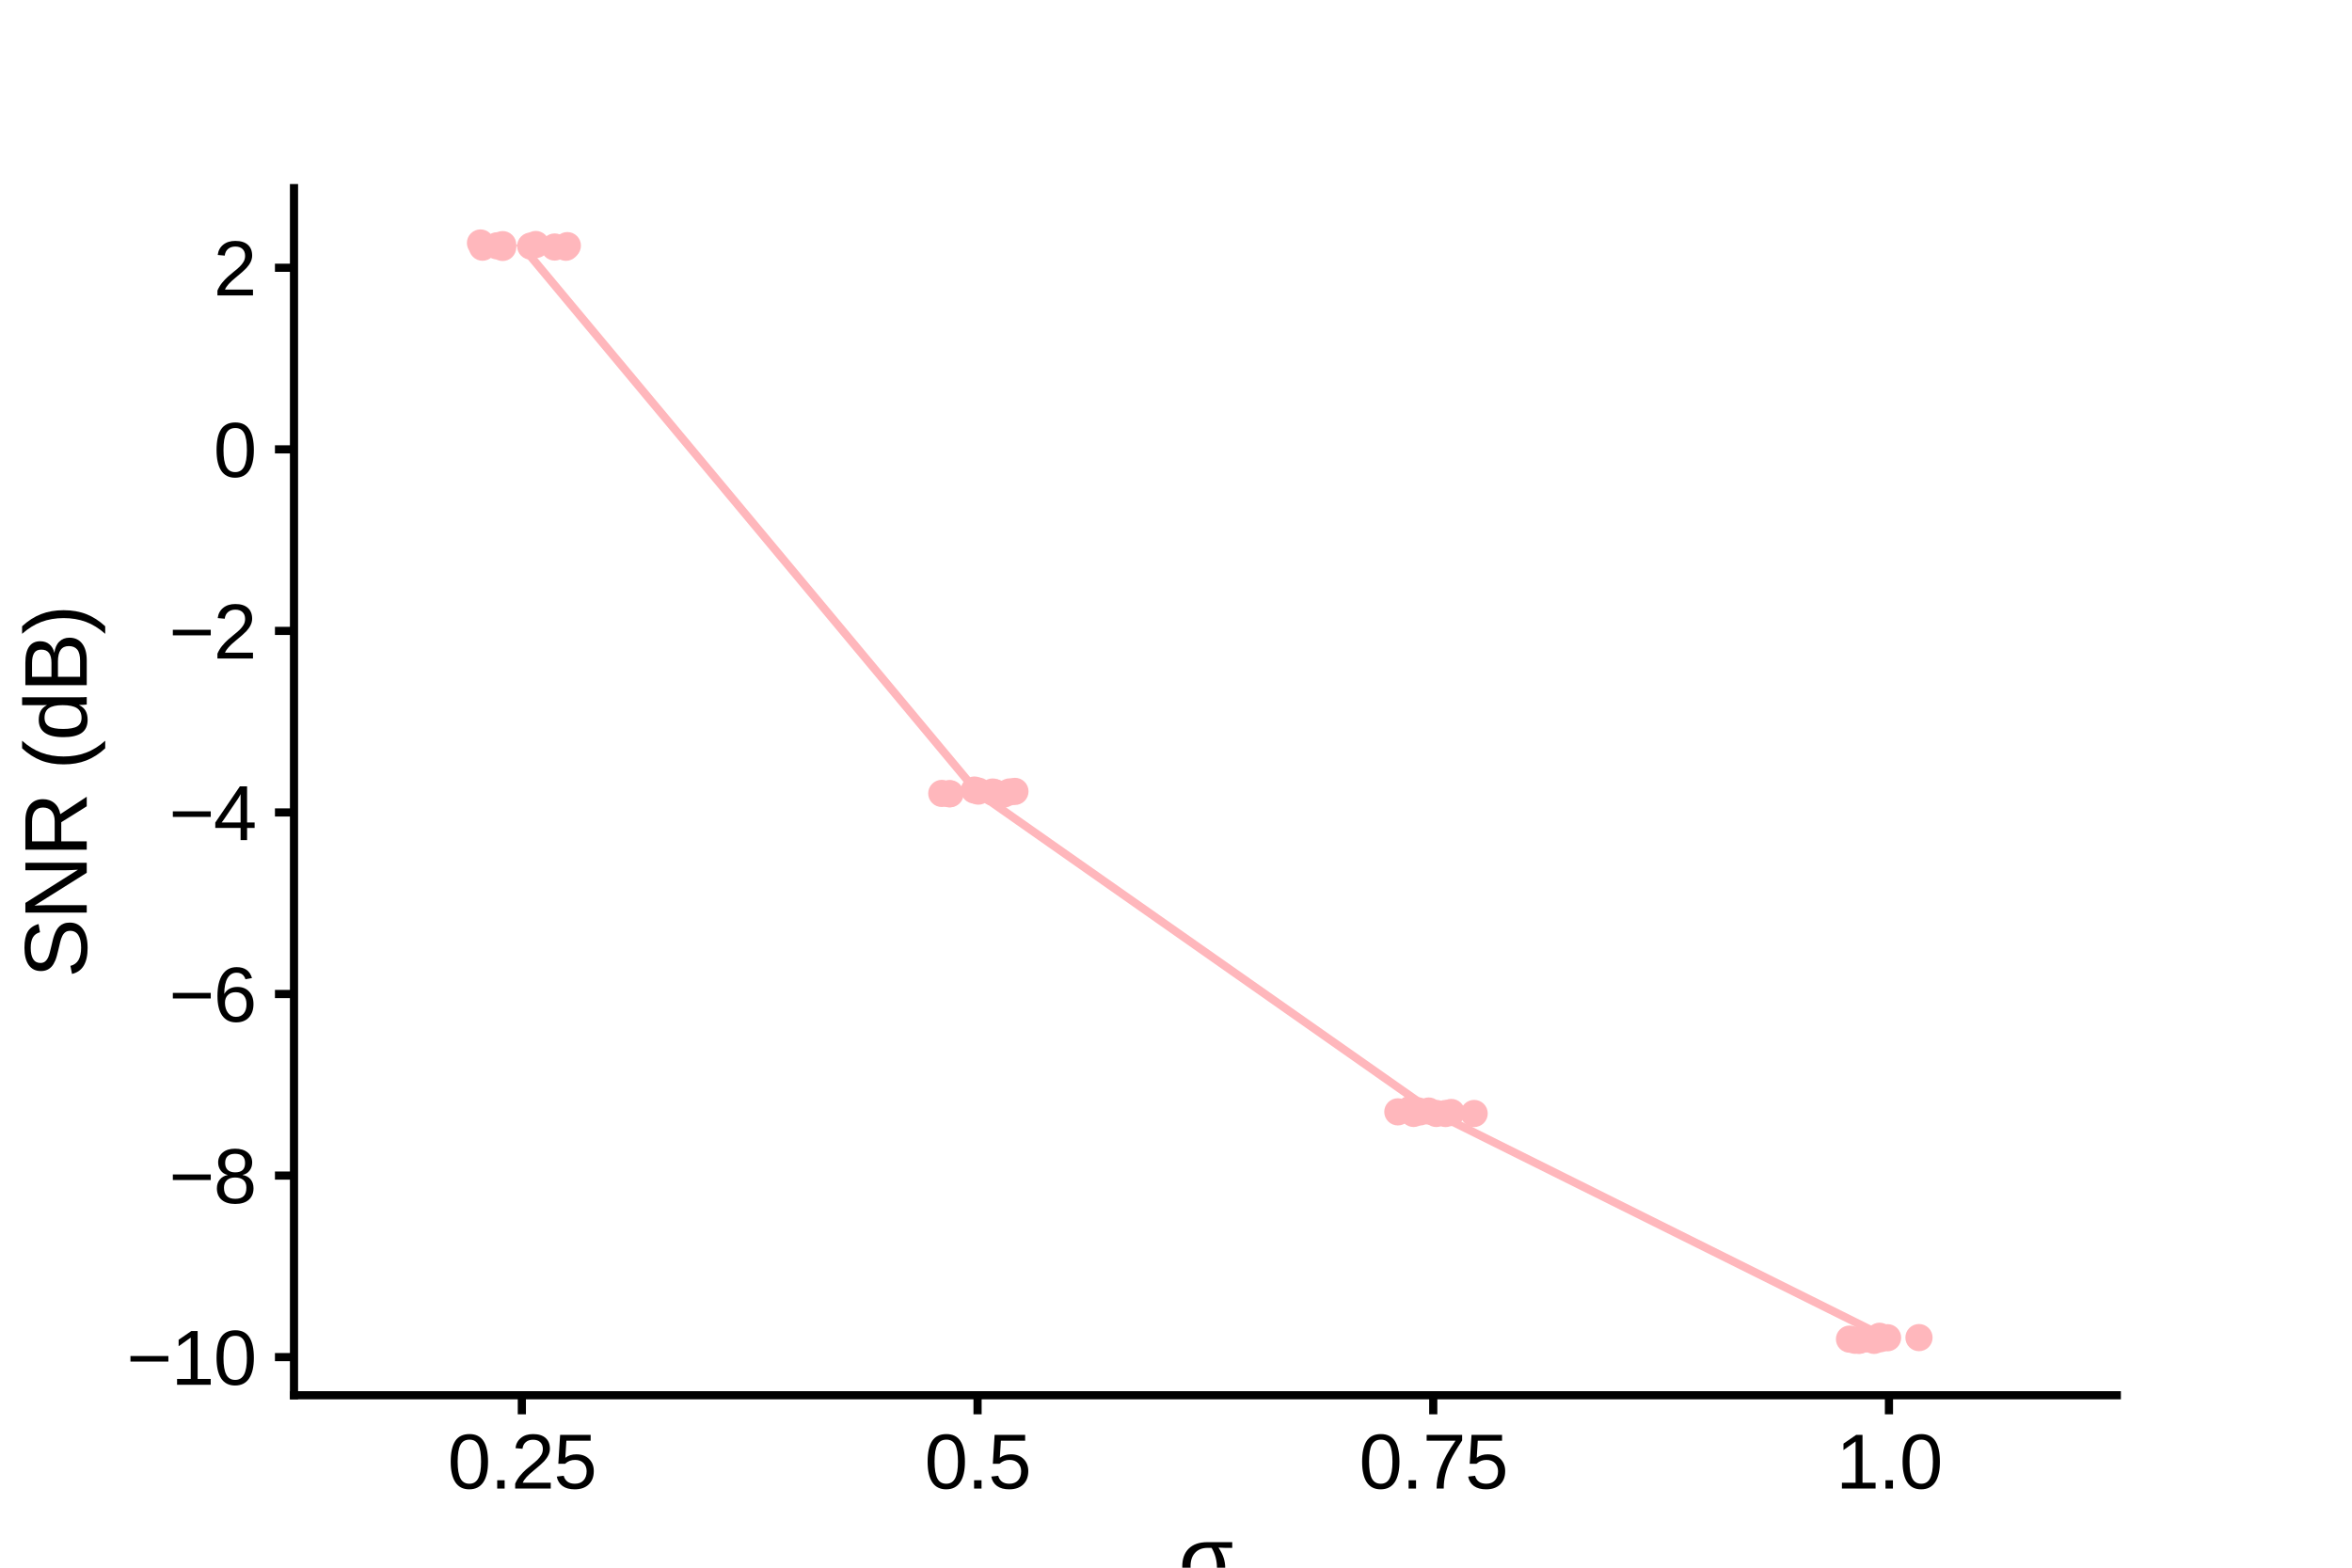 <?xml version="1.0" encoding="utf-8" standalone="no"?>
<!DOCTYPE svg PUBLIC "-//W3C//DTD SVG 1.1//EN"
  "http://www.w3.org/Graphics/SVG/1.1/DTD/svg11.dtd">
<svg xmlns:xlink="http://www.w3.org/1999/xlink" width="432pt" height="288pt" viewBox="0 0 432 288" xmlns="http://www.w3.org/2000/svg" version="1.1">
 <defs>
  <style type="text/css">*{stroke-linejoin: round; stroke-linecap: butt}</style>
 </defs>
 <g id="figure_1">
  <g id="patch_1">
   <path d="M 0 288 
L 432 288 
L 432 0 
L 0 0 
z
" style="fill: #ffffff"/>
  </g>
  <g id="axes_1">
   <g id="patch_2">
    <path d="M 54 256.32 
L 388.8 256.32 
L 388.8 34.56 
L 54 34.56 
z
" style="fill: #ffffff"/>
   </g>
   <g id="matplotlib.axis_1">
    <g id="xtick_1">
     <g id="line2d_1">
      <defs>
       <path id="mf3015b6801" d="M 0 0 
L 0 3.5 
" style="stroke: #000000; stroke-width: 1.5"/>
      </defs>
      <g>
       <use xlink:href="#mf3015b6801" x="95.85" y="256.32" style="stroke: #000000; stroke-width: 1.5"/>
      </g>
     </g>
     <g id="text_1">
      <!-- 0.25 -->
      <g transform="translate(82.227 273.466) scale(0.14 -0.14)">
       <defs>
        <path id="LiberationSans-30" d="M 3309 2203 
Q 3309 1100 2920 518 
Q 2531 -63 1772 -63 
Q 1013 -63 631 515 
Q 250 1094 250 2203 
Q 250 3338 620 3903 
Q 991 4469 1791 4469 
Q 2569 4469 2939 3897 
Q 3309 3325 3309 2203 
z
M 2738 2203 
Q 2738 3156 2517 3584 
Q 2297 4013 1791 4013 
Q 1272 4013 1045 3591 
Q 819 3169 819 2203 
Q 819 1266 1048 831 
Q 1278 397 1778 397 
Q 2275 397 2506 840 
Q 2738 1284 2738 2203 
z
" transform="scale(0.016)"/>
        <path id="LiberationSans-2e" d="M 584 0 
L 584 684 
L 1194 684 
L 1194 0 
L 584 0 
z
" transform="scale(0.016)"/>
        <path id="LiberationSans-32" d="M 322 0 
L 322 397 
Q 481 763 711 1042 
Q 941 1322 1194 1548 
Q 1447 1775 1695 1969 
Q 1944 2163 2144 2356 
Q 2344 2550 2467 2762 
Q 2591 2975 2591 3244 
Q 2591 3606 2378 3806 
Q 2166 4006 1788 4006 
Q 1428 4006 1195 3811 
Q 963 3616 922 3263 
L 347 3316 
Q 409 3844 795 4156 
Q 1181 4469 1788 4469 
Q 2453 4469 2811 4155 
Q 3169 3841 3169 3263 
Q 3169 3006 3051 2753 
Q 2934 2500 2703 2247 
Q 2472 1994 1819 1463 
Q 1459 1169 1246 933 
Q 1034 697 941 478 
L 3238 478 
L 3238 0 
L 322 0 
z
" transform="scale(0.016)"/>
        <path id="LiberationSans-35" d="M 3291 1434 
Q 3291 738 2877 337 
Q 2463 -63 1728 -63 
Q 1113 -63 734 206 
Q 356 475 256 984 
L 825 1050 
Q 1003 397 1741 397 
Q 2194 397 2450 670 
Q 2706 944 2706 1422 
Q 2706 1838 2448 2094 
Q 2191 2350 1753 2350 
Q 1525 2350 1328 2278 
Q 1131 2206 934 2034 
L 384 2034 
L 531 4403 
L 3034 4403 
L 3034 3925 
L 1044 3925 
L 959 2528 
Q 1325 2809 1869 2809 
Q 2519 2809 2905 2428 
Q 3291 2047 3291 1434 
z
" transform="scale(0.016)"/>
       </defs>
       <use xlink:href="#LiberationSans-30"/>
       <use xlink:href="#LiberationSans-2e" x="55.615"/>
       <use xlink:href="#LiberationSans-32" x="83.398"/>
       <use xlink:href="#LiberationSans-35" x="139.014"/>
      </g>
     </g>
    </g>
    <g id="xtick_2">
     <g id="line2d_2">
      <g>
       <use xlink:href="#mf3015b6801" x="179.55" y="256.32" style="stroke: #000000; stroke-width: 1.5"/>
      </g>
     </g>
     <g id="text_2">
      <!-- 0.5 -->
      <g transform="translate(169.82 273.466) scale(0.14 -0.14)">
       <use xlink:href="#LiberationSans-30"/>
       <use xlink:href="#LiberationSans-2e" x="55.615"/>
       <use xlink:href="#LiberationSans-35" x="83.398"/>
      </g>
     </g>
    </g>
    <g id="xtick_3">
     <g id="line2d_3">
      <g>
       <use xlink:href="#mf3015b6801" x="263.25" y="256.32" style="stroke: #000000; stroke-width: 1.5"/>
      </g>
     </g>
     <g id="text_3">
      <!-- 0.75 -->
      <g transform="translate(249.627 273.466) scale(0.14 -0.14)">
       <defs>
        <path id="LiberationSans-37" d="M 3238 3947 
Q 2563 2916 2284 2331 
Q 2006 1747 1867 1178 
Q 1728 609 1728 0 
L 1141 0 
Q 1141 844 1498 1776 
Q 1856 2709 2694 3925 
L 328 3925 
L 328 4403 
L 3238 4403 
L 3238 3947 
z
" transform="scale(0.016)"/>
       </defs>
       <use xlink:href="#LiberationSans-30"/>
       <use xlink:href="#LiberationSans-2e" x="55.615"/>
       <use xlink:href="#LiberationSans-37" x="83.398"/>
       <use xlink:href="#LiberationSans-35" x="139.014"/>
      </g>
     </g>
    </g>
    <g id="xtick_4">
     <g id="line2d_4">
      <g>
       <use xlink:href="#mf3015b6801" x="346.95" y="256.32" style="stroke: #000000; stroke-width: 1.5"/>
      </g>
     </g>
     <g id="text_4">
      <!-- 1.0 -->
      <g transform="translate(337.22 273.466) scale(0.14 -0.14)">
       <defs>
        <path id="LiberationSans-31" d="M 488 0 
L 488 478 
L 1609 478 
L 1609 3866 
L 616 3156 
L 616 3688 
L 1656 4403 
L 2175 4403 
L 2175 478 
L 3247 478 
L 3247 0 
L 488 0 
z
" transform="scale(0.016)"/>
       </defs>
       <use xlink:href="#LiberationSans-31"/>
       <use xlink:href="#LiberationSans-2e" x="55.615"/>
       <use xlink:href="#LiberationSans-30" x="83.398"/>
      </g>
     </g>
    </g>
    <g id="text_5">
     <!-- σ -->
     <g transform="translate(216.463 291.966) scale(0.16 -0.16)">
      <defs>
       <path id="LiberationSans-3c3" d="M 3350 1534 
Q 3350 781 2942 359 
Q 2534 -63 1819 -63 
Q 1069 -63 669 376 
Q 269 816 269 1638 
Q 269 2466 737 2923 
Q 1206 3381 2075 3381 
L 3853 3381 
L 3853 2972 
L 3338 2972 
L 2875 2991 
L 2875 2978 
Q 3128 2600 3239 2253 
Q 3350 1906 3350 1534 
z
M 2759 1525 
Q 2759 2322 2372 2972 
L 2094 2972 
Q 1519 2972 1191 2622 
Q 863 2272 863 1644 
Q 863 353 1794 353 
Q 2266 353 2512 654 
Q 2759 956 2759 1525 
z
" transform="scale(0.016)"/>
      </defs>
      <use xlink:href="#LiberationSans-3c3"/>
     </g>
    </g>
   </g>
   <g id="matplotlib.axis_2">
    <g id="ytick_1">
     <g id="line2d_5">
      <defs>
       <path id="ma4e1c3e55c" d="M 0 0 
L -3.5 0 
" style="stroke: #000000; stroke-width: 1.5"/>
      </defs>
      <g>
       <use xlink:href="#ma4e1c3e55c" x="54" y="249.318" style="stroke: #000000; stroke-width: 1.5"/>
      </g>
     </g>
     <g id="text_6">
      <!-- −10 -->
      <g transform="translate(23.253 254.391) scale(0.14 -0.14)">
       <defs>
        <path id="LiberationSans-2212" d="M 316 1900 
L 316 2356 
L 3425 2356 
L 3425 1900 
L 316 1900 
z
" transform="scale(0.016)"/>
       </defs>
       <use xlink:href="#LiberationSans-2212"/>
       <use xlink:href="#LiberationSans-31" x="58.398"/>
       <use xlink:href="#LiberationSans-30" x="114.014"/>
      </g>
     </g>
    </g>
    <g id="ytick_2">
     <g id="line2d_6">
      <g>
       <use xlink:href="#ma4e1c3e55c" x="54" y="215.964" style="stroke: #000000; stroke-width: 1.5"/>
      </g>
     </g>
     <g id="text_7">
      <!-- −8 -->
      <g transform="translate(31.038 221.037) scale(0.14 -0.14)">
       <defs>
        <path id="LiberationSans-38" d="M 3281 1228 
Q 3281 619 2893 278 
Q 2506 -63 1781 -63 
Q 1075 -63 676 271 
Q 278 606 278 1222 
Q 278 1653 525 1947 
Q 772 2241 1156 2303 
L 1156 2316 
Q 797 2400 589 2681 
Q 381 2963 381 3341 
Q 381 3844 757 4156 
Q 1134 4469 1769 4469 
Q 2419 4469 2795 4162 
Q 3172 3856 3172 3334 
Q 3172 2956 2962 2675 
Q 2753 2394 2391 2322 
L 2391 2309 
Q 2813 2241 3047 1952 
Q 3281 1663 3281 1228 
z
M 2588 3303 
Q 2588 4050 1769 4050 
Q 1372 4050 1164 3862 
Q 956 3675 956 3303 
Q 956 2925 1170 2726 
Q 1384 2528 1775 2528 
Q 2172 2528 2380 2711 
Q 2588 2894 2588 3303 
z
M 2697 1281 
Q 2697 1691 2453 1898 
Q 2209 2106 1769 2106 
Q 1341 2106 1100 1882 
Q 859 1659 859 1269 
Q 859 359 1788 359 
Q 2247 359 2472 579 
Q 2697 800 2697 1281 
z
" transform="scale(0.016)"/>
       </defs>
       <use xlink:href="#LiberationSans-2212"/>
       <use xlink:href="#LiberationSans-38" x="58.398"/>
      </g>
     </g>
    </g>
    <g id="ytick_3">
     <g id="line2d_7">
      <g>
       <use xlink:href="#ma4e1c3e55c" x="54" y="182.61" style="stroke: #000000; stroke-width: 1.5"/>
      </g>
     </g>
     <g id="text_8">
      <!-- −6 -->
      <g transform="translate(31.038 187.683) scale(0.14 -0.14)">
       <defs>
        <path id="LiberationSans-36" d="M 3278 1441 
Q 3278 744 2900 340 
Q 2522 -63 1856 -63 
Q 1113 -63 719 490 
Q 325 1044 325 2100 
Q 325 3244 734 3856 
Q 1144 4469 1900 4469 
Q 2897 4469 3156 3572 
L 2619 3475 
Q 2453 4013 1894 4013 
Q 1413 4013 1148 3564 
Q 884 3116 884 2266 
Q 1038 2550 1316 2698 
Q 1594 2847 1953 2847 
Q 2563 2847 2920 2465 
Q 3278 2084 3278 1441 
z
M 2706 1416 
Q 2706 1894 2472 2153 
Q 2238 2413 1819 2413 
Q 1425 2413 1183 2183 
Q 941 1953 941 1550 
Q 941 1041 1192 716 
Q 1444 391 1838 391 
Q 2244 391 2475 664 
Q 2706 938 2706 1416 
z
" transform="scale(0.016)"/>
       </defs>
       <use xlink:href="#LiberationSans-2212"/>
       <use xlink:href="#LiberationSans-36" x="58.398"/>
      </g>
     </g>
    </g>
    <g id="ytick_4">
     <g id="line2d_8">
      <g>
       <use xlink:href="#ma4e1c3e55c" x="54" y="149.256" style="stroke: #000000; stroke-width: 1.5"/>
      </g>
     </g>
     <g id="text_9">
      <!-- −4 -->
      <g transform="translate(31.038 154.329) scale(0.14 -0.14)">
       <defs>
        <path id="LiberationSans-34" d="M 2753 997 
L 2753 0 
L 2222 0 
L 2222 997 
L 147 997 
L 147 1434 
L 2163 4403 
L 2753 4403 
L 2753 1441 
L 3372 1441 
L 3372 997 
L 2753 997 
z
M 2222 3769 
Q 2216 3750 2134 3603 
Q 2053 3456 2013 3397 
L 884 1734 
L 716 1503 
L 666 1441 
L 2222 1441 
L 2222 3769 
z
" transform="scale(0.016)"/>
       </defs>
       <use xlink:href="#LiberationSans-2212"/>
       <use xlink:href="#LiberationSans-34" x="58.398"/>
      </g>
     </g>
    </g>
    <g id="ytick_5">
     <g id="line2d_9">
      <g>
       <use xlink:href="#ma4e1c3e55c" x="54" y="115.902" style="stroke: #000000; stroke-width: 1.5"/>
      </g>
     </g>
     <g id="text_10">
      <!-- −2 -->
      <g transform="translate(31.038 120.975) scale(0.14 -0.14)">
       <use xlink:href="#LiberationSans-2212"/>
       <use xlink:href="#LiberationSans-32" x="58.398"/>
      </g>
     </g>
    </g>
    <g id="ytick_6">
     <g id="line2d_10">
      <g>
       <use xlink:href="#ma4e1c3e55c" x="54" y="82.548" style="stroke: #000000; stroke-width: 1.5"/>
      </g>
     </g>
     <g id="text_11">
      <!-- 0 -->
      <g transform="translate(39.215 87.621) scale(0.14 -0.14)">
       <use xlink:href="#LiberationSans-30"/>
      </g>
     </g>
    </g>
    <g id="ytick_7">
     <g id="line2d_11">
      <g>
       <use xlink:href="#ma4e1c3e55c" x="54" y="49.194" style="stroke: #000000; stroke-width: 1.5"/>
      </g>
     </g>
     <g id="text_12">
      <!-- 2 -->
      <g transform="translate(39.215 54.267) scale(0.14 -0.14)">
       <use xlink:href="#LiberationSans-32"/>
      </g>
     </g>
    </g>
    <g id="text_13">
     <!-- SNR (dB) -->
     <g transform="translate(15.932 179.666) rotate(-90) scale(0.16 -0.16)">
      <defs>
       <path id="LiberationSans-53" d="M 3975 1216 
Q 3975 606 3498 271 
Q 3022 -63 2156 -63 
Q 547 -63 291 1056 
L 869 1172 
Q 969 775 1294 589 
Q 1619 403 2178 403 
Q 2756 403 3070 601 
Q 3384 800 3384 1184 
Q 3384 1400 3286 1534 
Q 3188 1669 3009 1756 
Q 2831 1844 2584 1903 
Q 2338 1963 2038 2031 
Q 1516 2147 1245 2262 
Q 975 2378 819 2520 
Q 663 2663 580 2853 
Q 497 3044 497 3291 
Q 497 3856 930 4162 
Q 1363 4469 2169 4469 
Q 2919 4469 3316 4239 
Q 3713 4009 3872 3456 
L 3284 3353 
Q 3188 3703 2916 3861 
Q 2644 4019 2163 4019 
Q 1634 4019 1356 3844 
Q 1078 3669 1078 3322 
Q 1078 3119 1186 2986 
Q 1294 2853 1497 2761 
Q 1700 2669 2306 2534 
Q 2509 2488 2711 2439 
Q 2913 2391 3097 2323 
Q 3281 2256 3442 2165 
Q 3603 2075 3722 1944 
Q 3841 1813 3908 1634 
Q 3975 1456 3975 1216 
z
" transform="scale(0.016)"/>
       <path id="LiberationSans-4e" d="M 3381 0 
L 1025 3750 
L 1041 3447 
L 1056 2925 
L 1056 0 
L 525 0 
L 525 4403 
L 1219 4403 
L 3600 628 
Q 3563 1241 3563 1516 
L 3563 4403 
L 4100 4403 
L 4100 0 
L 3381 0 
z
" transform="scale(0.016)"/>
       <path id="LiberationSans-52" d="M 3638 0 
L 2494 1828 
L 1122 1828 
L 1122 0 
L 525 0 
L 525 4403 
L 2597 4403 
Q 3341 4403 3745 4070 
Q 4150 3738 4150 3144 
Q 4150 2653 3864 2318 
Q 3578 1984 3075 1897 
L 4325 0 
L 3638 0 
z
M 3550 3138 
Q 3550 3522 3289 3723 
Q 3028 3925 2538 3925 
L 1122 3925 
L 1122 2300 
L 2563 2300 
Q 3034 2300 3292 2520 
Q 3550 2741 3550 3138 
z
" transform="scale(0.016)"/>
       <path id="LiberationSans-20" transform="scale(0.016)"/>
       <path id="LiberationSans-28" d="M 397 1663 
Q 397 2566 680 3284 
Q 963 4003 1550 4638 
L 2094 4638 
Q 1509 3988 1236 3256 
Q 963 2525 963 1656 
Q 963 791 1233 62 
Q 1503 -666 2094 -1325 
L 1550 -1325 
Q 959 -688 678 32 
Q 397 753 397 1650 
L 397 1663 
z
" transform="scale(0.016)"/>
       <path id="LiberationSans-64" d="M 2566 544 
Q 2409 219 2151 78 
Q 1894 -63 1513 -63 
Q 872 -63 570 368 
Q 269 800 269 1675 
Q 269 3444 1513 3444 
Q 1897 3444 2153 3303 
Q 2409 3163 2566 2856 
L 2572 2856 
L 2566 3234 
L 2566 4638 
L 3128 4638 
L 3128 697 
Q 3128 169 3147 0 
L 2609 0 
Q 2600 50 2589 231 
Q 2578 413 2578 544 
L 2566 544 
z
M 859 1694 
Q 859 984 1046 678 
Q 1234 372 1656 372 
Q 2134 372 2350 703 
Q 2566 1034 2566 1731 
Q 2566 2403 2350 2715 
Q 2134 3028 1663 3028 
Q 1238 3028 1048 2714 
Q 859 2400 859 1694 
z
" transform="scale(0.016)"/>
       <path id="LiberationSans-42" d="M 3931 1241 
Q 3931 653 3503 326 
Q 3075 0 2313 0 
L 525 0 
L 525 4403 
L 2125 4403 
Q 3675 4403 3675 3334 
Q 3675 2944 3456 2678 
Q 3238 2413 2838 2322 
Q 3363 2259 3647 1970 
Q 3931 1681 3931 1241 
z
M 3075 3263 
Q 3075 3619 2831 3772 
Q 2588 3925 2125 3925 
L 1122 3925 
L 1122 2531 
L 2125 2531 
Q 2603 2531 2839 2711 
Q 3075 2891 3075 3263 
z
M 3328 1288 
Q 3328 2066 2234 2066 
L 1122 2066 
L 1122 478 
L 2281 478 
Q 2828 478 3078 681 
Q 3328 884 3328 1288 
z
" transform="scale(0.016)"/>
       <path id="LiberationSans-29" d="M 1734 1650 
Q 1734 747 1451 28 
Q 1169 -691 581 -1325 
L 38 -1325 
Q 625 -669 897 57 
Q 1169 784 1169 1656 
Q 1169 2528 895 3256 
Q 622 3984 38 4638 
L 581 4638 
Q 1172 4000 1453 3279 
Q 1734 2559 1734 1663 
L 1734 1650 
z
" transform="scale(0.016)"/>
      </defs>
      <use xlink:href="#LiberationSans-53"/>
      <use xlink:href="#LiberationSans-4e" x="66.699"/>
      <use xlink:href="#LiberationSans-52" x="138.916"/>
      <use xlink:href="#LiberationSans-20" x="211.133"/>
      <use xlink:href="#LiberationSans-28" x="238.916"/>
      <use xlink:href="#LiberationSans-64" x="272.217"/>
      <use xlink:href="#LiberationSans-42" x="327.832"/>
      <use xlink:href="#LiberationSans-29" x="394.531"/>
     </g>
    </g>
   </g>
   <g id="line2d_12">
    <path d="M 95.85 45.168 
L 179.55 145.575 
L 263.25 204.309 
L 346.95 245.978 
" clip-path="url(#pfa0abeaf2e)" style="fill: none; stroke: #ffb7bc; stroke-width: 1.5; stroke-linecap: square"/>
   </g>
   <g id="patch_3">
    <path d="M 54 256.32 
L 54 34.56 
" style="fill: none; stroke: #000000; stroke-width: 1.5; stroke-linejoin: miter; stroke-linecap: square"/>
   </g>
   <g id="patch_4">
    <path d="M 54 256.32 
L 388.8 256.32 
" style="fill: none; stroke: #000000; stroke-width: 1.5; stroke-linejoin: miter; stroke-linecap: square"/>
   </g>
   <g id="PathCollection_1">
    <defs>
     <path id="C0_0_f40653ef0d" d="M 0 2.5 
C 0.663 2.5 1.299 2.237 1.768 1.768 
C 2.237 1.299 2.5 0.663 2.5 -0 
C 2.5 -0.663 2.237 -1.299 1.768 -1.768 
C 1.299 -2.237 0.663 -2.5 0 -2.5 
C -0.663 -2.5 -1.299 -2.237 -1.768 -1.768 
C -2.237 -1.299 -2.5 -0.663 -2.5 0 
C -2.5 0.663 -2.237 1.299 -1.768 1.768 
C -1.299 2.237 -0.663 2.5 0 2.5 
z
"/>
    </defs>
    <g clip-path="url(#pfa0abeaf2e)">
     <use xlink:href="#C0_0_f40653ef0d" x="97.478" y="45.212" style="fill: #ffb7bc"/>
    </g>
    <g clip-path="url(#pfa0abeaf2e)">
     <use xlink:href="#C0_0_f40653ef0d" x="104.206" y="45.126" style="fill: #ffb7bc"/>
    </g>
    <g clip-path="url(#pfa0abeaf2e)">
     <use xlink:href="#C0_0_f40653ef0d" x="103.936" y="45.422" style="fill: #ffb7bc"/>
    </g>
    <g clip-path="url(#pfa0abeaf2e)">
     <use xlink:href="#C0_0_f40653ef0d" x="91.285" y="45.16" style="fill: #ffb7bc"/>
    </g>
    <g clip-path="url(#pfa0abeaf2e)">
     <use xlink:href="#C0_0_f40653ef0d" x="92.323" y="45.455" style="fill: #ffb7bc"/>
    </g>
    <g clip-path="url(#pfa0abeaf2e)">
     <use xlink:href="#C0_0_f40653ef0d" x="98.408" y="44.922" style="fill: #ffb7bc"/>
    </g>
    <g clip-path="url(#pfa0abeaf2e)">
     <use xlink:href="#C0_0_f40653ef0d" x="88.255" y="44.64" style="fill: #ffb7bc"/>
    </g>
    <g clip-path="url(#pfa0abeaf2e)">
     <use xlink:href="#C0_0_f40653ef0d" x="88.625" y="45.411" style="fill: #ffb7bc"/>
    </g>
    <g clip-path="url(#pfa0abeaf2e)">
     <use xlink:href="#C0_0_f40653ef0d" x="101.877" y="45.381" style="fill: #ffb7bc"/>
    </g>
    <g clip-path="url(#pfa0abeaf2e)">
     <use xlink:href="#C0_0_f40653ef0d" x="92.327" y="44.945" style="fill: #ffb7bc"/>
    </g>
   </g>
   <g id="PathCollection_2">
    <defs>
     <path id="C1_0_27434e1297" d="M 0 2.5 
C 0.663 2.5 1.299 2.237 1.768 1.768 
C 2.237 1.299 2.5 0.663 2.5 -0 
C 2.5 -0.663 2.237 -1.299 1.768 -1.768 
C 1.299 -2.237 0.663 -2.5 0 -2.5 
C -0.663 -2.5 -1.299 -2.237 -1.768 -1.768 
C -2.237 -1.299 -2.5 -0.663 -2.5 0 
C -2.5 0.663 -2.237 1.299 -1.768 1.768 
C -1.299 2.237 -0.663 2.5 0 2.5 
z
"/>
    </defs>
    <g clip-path="url(#pfa0abeaf2e)">
     <use xlink:href="#C1_0_27434e1297" x="182.748" y="145.622" style="fill: #ffb7bc"/>
    </g>
    <g clip-path="url(#pfa0abeaf2e)">
     <use xlink:href="#C1_0_27434e1297" x="185.438" y="145.489" style="fill: #ffb7bc"/>
    </g>
    <g clip-path="url(#pfa0abeaf2e)">
     <use xlink:href="#C1_0_27434e1297" x="174.352" y="145.824" style="fill: #ffb7bc"/>
    </g>
    <g clip-path="url(#pfa0abeaf2e)">
     <use xlink:href="#C1_0_27434e1297" x="182.316" y="145.504" style="fill: #ffb7bc"/>
    </g>
    <g clip-path="url(#pfa0abeaf2e)">
     <use xlink:href="#C1_0_27434e1297" x="184.382" y="145.872" style="fill: #ffb7bc"/>
    </g>
    <g clip-path="url(#pfa0abeaf2e)">
     <use xlink:href="#C1_0_27434e1297" x="179.698" y="145.333" style="fill: #ffb7bc"/>
    </g>
    <g clip-path="url(#pfa0abeaf2e)">
     <use xlink:href="#C1_0_27434e1297" x="178.979" y="145.141" style="fill: #ffb7bc"/>
    </g>
    <g clip-path="url(#pfa0abeaf2e)">
     <use xlink:href="#C1_0_27434e1297" x="172.982" y="145.76" style="fill: #ffb7bc"/>
    </g>
    <g clip-path="url(#pfa0abeaf2e)">
     <use xlink:href="#C1_0_27434e1297" x="174.498" y="145.814" style="fill: #ffb7bc"/>
    </g>
    <g clip-path="url(#pfa0abeaf2e)">
     <use xlink:href="#C1_0_27434e1297" x="186.416" y="145.388" style="fill: #ffb7bc"/>
    </g>
   </g>
   <g id="PathCollection_3">
    <defs>
     <path id="C2_0_f4ad6eda99" d="M 0 2.5 
C 0.663 2.5 1.299 2.237 1.768 1.768 
C 2.237 1.299 2.5 0.663 2.5 -0 
C 2.5 -0.663 2.237 -1.299 1.768 -1.768 
C 1.299 -2.237 0.663 -2.5 0 -2.5 
C -0.663 -2.5 -1.299 -2.237 -1.768 -1.768 
C -2.237 -1.299 -2.5 -0.663 -2.5 0 
C -2.5 0.663 -2.237 1.299 -1.768 1.768 
C -1.299 2.237 -0.663 2.5 0 2.5 
z
"/>
    </defs>
    <g clip-path="url(#pfa0abeaf2e)">
     <use xlink:href="#C2_0_f4ad6eda99" x="266.563" y="204.377" style="fill: #ffb7bc"/>
    </g>
    <g clip-path="url(#pfa0abeaf2e)">
     <use xlink:href="#C2_0_f4ad6eda99" x="256.747" y="204.259" style="fill: #ffb7bc"/>
    </g>
    <g clip-path="url(#pfa0abeaf2e)">
     <use xlink:href="#C2_0_f4ad6eda99" x="265.506" y="204.564" style="fill: #ffb7bc"/>
    </g>
    <g clip-path="url(#pfa0abeaf2e)">
     <use xlink:href="#C2_0_f4ad6eda99" x="260.813" y="204.272" style="fill: #ffb7bc"/>
    </g>
    <g clip-path="url(#pfa0abeaf2e)">
     <use xlink:href="#C2_0_f4ad6eda99" x="270.762" y="204.558" style="fill: #ffb7bc"/>
    </g>
    <g clip-path="url(#pfa0abeaf2e)">
     <use xlink:href="#C2_0_f4ad6eda99" x="260.44" y="204.076" style="fill: #ffb7bc"/>
    </g>
    <g clip-path="url(#pfa0abeaf2e)">
     <use xlink:href="#C2_0_f4ad6eda99" x="259.064" y="203.766" style="fill: #ffb7bc"/>
    </g>
    <g clip-path="url(#pfa0abeaf2e)">
     <use xlink:href="#C2_0_f4ad6eda99" x="263.803" y="204.555" style="fill: #ffb7bc"/>
    </g>
    <g clip-path="url(#pfa0abeaf2e)">
     <use xlink:href="#C2_0_f4ad6eda99" x="259.638" y="204.549" style="fill: #ffb7bc"/>
    </g>
    <g clip-path="url(#pfa0abeaf2e)">
     <use xlink:href="#C2_0_f4ad6eda99" x="262.411" y="204.11" style="fill: #ffb7bc"/>
    </g>
   </g>
   <g id="PathCollection_4">
    <defs>
     <path id="C3_0_d5efe17414" d="M 0 2.5 
C 0.663 2.5 1.299 2.237 1.768 1.768 
C 2.237 1.299 2.5 0.663 2.5 -0 
C 2.5 -0.663 2.237 -1.299 1.768 -1.768 
C 1.299 -2.237 0.663 -2.5 0 -2.5 
C -0.663 -2.5 -1.299 -2.237 -1.768 -1.768 
C -2.237 -1.299 -2.5 -0.663 -2.5 0 
C -2.5 0.663 -2.237 1.299 -1.768 1.768 
C -1.299 2.237 -0.663 2.5 0 2.5 
z
"/>
    </defs>
    <g clip-path="url(#pfa0abeaf2e)">
     <use xlink:href="#C3_0_d5efe17414" x="339.705" y="246.013" style="fill: #ffb7bc"/>
    </g>
    <g clip-path="url(#pfa0abeaf2e)">
     <use xlink:href="#C3_0_d5efe17414" x="345.332" y="245.94" style="fill: #ffb7bc"/>
    </g>
    <g clip-path="url(#pfa0abeaf2e)">
     <use xlink:href="#C3_0_d5efe17414" x="341.401" y="246.214" style="fill: #ffb7bc"/>
    </g>
    <g clip-path="url(#pfa0abeaf2e)">
     <use xlink:href="#C3_0_d5efe17414" x="342.802" y="245.965" style="fill: #ffb7bc"/>
    </g>
    <g clip-path="url(#pfa0abeaf2e)">
     <use xlink:href="#C3_0_d5efe17414" x="344.215" y="246.24" style="fill: #ffb7bc"/>
    </g>
    <g clip-path="url(#pfa0abeaf2e)">
     <use xlink:href="#C3_0_d5efe17414" x="352.467" y="245.731" style="fill: #ffb7bc"/>
    </g>
    <g clip-path="url(#pfa0abeaf2e)">
     <use xlink:href="#C3_0_d5efe17414" x="345.229" y="245.487" style="fill: #ffb7bc"/>
    </g>
    <g clip-path="url(#pfa0abeaf2e)">
     <use xlink:href="#C3_0_d5efe17414" x="341.525" y="246.218" style="fill: #ffb7bc"/>
    </g>
    <g clip-path="url(#pfa0abeaf2e)">
     <use xlink:href="#C3_0_d5efe17414" x="340.718" y="246.22" style="fill: #ffb7bc"/>
    </g>
    <g clip-path="url(#pfa0abeaf2e)">
     <use xlink:href="#C3_0_d5efe17414" x="346.696" y="245.756" style="fill: #ffb7bc"/>
    </g>
   </g>
  </g>
 </g>
 <defs>
  <clipPath id="pfa0abeaf2e">
   <rect x="54" y="34.56" width="334.8" height="221.76"/>
  </clipPath>
 </defs>
</svg>
